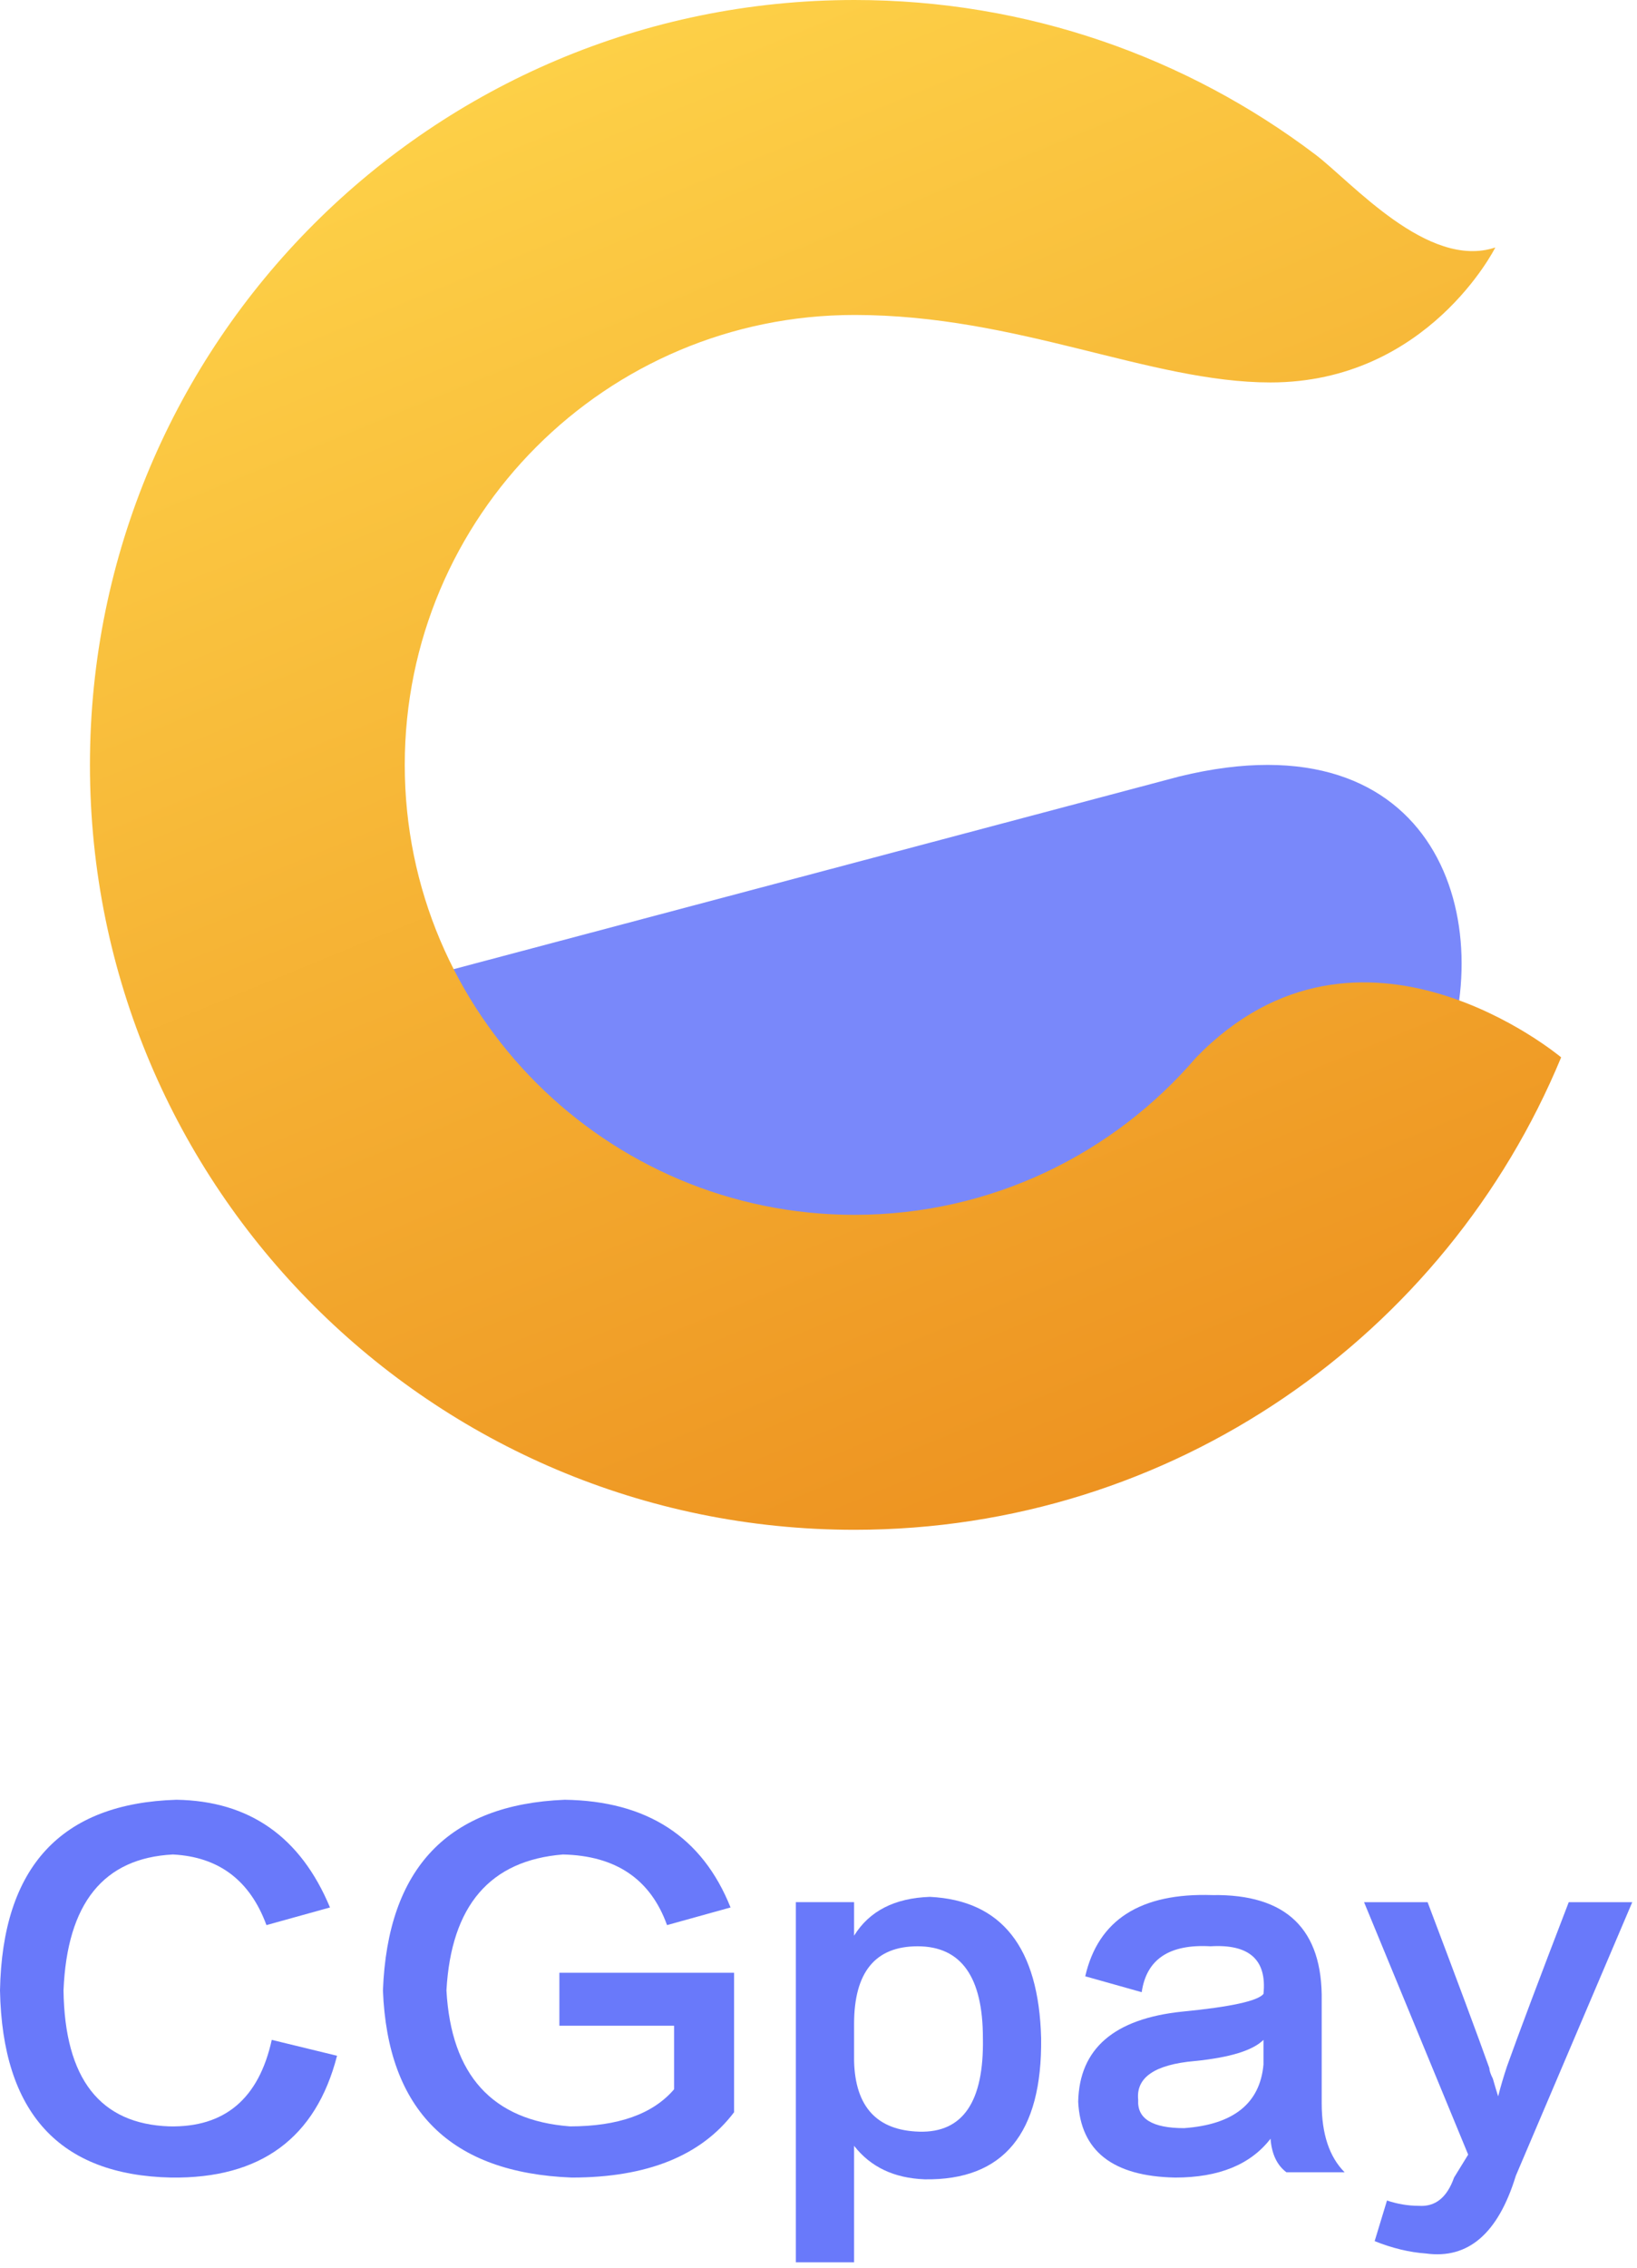 <svg width="91" height="126" viewBox="0 0 91 126" fill="none" xmlns="http://www.w3.org/2000/svg">
<path d="M75.827 105.69H79.359C80.993 110.006 82.138 113.079 82.792 114.91C82.792 115.041 82.857 115.237 82.988 115.499C83.119 115.957 83.217 116.284 83.282 116.48C83.413 115.957 83.577 115.401 83.773 114.812C84.427 112.981 85.571 109.94 87.206 105.69H90.737L84.263 120.894C83.282 124.099 81.615 125.537 79.26 125.21C78.345 125.145 77.397 124.916 76.416 124.524L77.102 122.268C77.691 122.464 78.279 122.562 78.868 122.562C79.784 122.627 80.438 122.104 80.83 120.992L81.615 119.717L75.827 105.69Z" fill="#6979FA"/>
<path d="M70.236 114.714C70.236 114.453 70.236 113.995 70.236 113.341C69.647 113.929 68.372 114.322 66.41 114.518C64.187 114.714 63.14 115.434 63.271 116.676C63.206 117.722 64.056 118.246 65.822 118.246C68.568 118.049 70.04 116.872 70.236 114.714ZM74.748 120.698H71.511C70.988 120.306 70.694 119.684 70.628 118.834C69.516 120.273 67.751 120.992 65.331 120.992C61.865 120.927 60.067 119.521 59.936 116.774C60.001 113.831 61.931 112.164 65.724 111.771C68.405 111.51 69.909 111.183 70.236 110.79C70.432 108.894 69.451 108.011 67.293 108.142C65.004 108.011 63.729 108.861 63.467 110.692L60.328 109.809C61.048 106.67 63.402 105.166 67.391 105.297C71.511 105.232 73.538 107.194 73.473 111.183V116.872C73.473 118.573 73.898 119.848 74.748 120.698Z" fill="#6979FA"/>
<path d="M47.478 112.458V114.518C47.543 117.068 48.753 118.376 51.107 118.442C53.527 118.507 54.704 116.774 54.639 113.243C54.639 109.842 53.429 108.142 51.009 108.142C48.655 108.142 47.478 109.581 47.478 112.458ZM47.478 125.701H44.241V105.689H47.478C47.478 106.213 47.478 106.834 47.478 107.553C48.328 106.18 49.734 105.461 51.696 105.395C55.685 105.591 57.745 108.207 57.876 113.243C57.941 118.54 55.783 121.156 51.402 121.09C49.701 121.025 48.393 120.404 47.478 119.227C47.478 122.3 47.478 124.458 47.478 125.701Z" fill="#6979FA"/>
<path d="M31.096 109.613H40.807V117.363C38.976 119.782 35.968 120.992 31.783 120.992C25.047 120.731 21.548 117.265 21.287 110.594C21.548 103.793 24.916 100.262 31.39 100C35.968 100.065 39.042 102.06 40.611 105.984L37.08 106.965C36.164 104.414 34.235 103.106 31.292 103.041C27.238 103.368 25.079 105.886 24.818 110.594C25.079 115.303 27.368 117.821 31.684 118.148C34.366 118.148 36.295 117.461 37.472 116.088V112.556H31.096V109.613Z" fill="#6979FA"/>
<path d="M18.344 105.984L14.812 106.965C13.897 104.48 12.164 103.172 9.613 103.041C5.755 103.237 3.728 105.755 3.531 110.594C3.597 115.499 5.559 118.017 9.417 118.148C12.491 118.213 14.387 116.611 15.107 113.341L18.736 114.224C17.559 118.801 14.485 121.058 9.515 120.992C3.303 120.861 0.131 117.395 0 110.594C0.131 103.728 3.401 100.196 9.809 100C13.864 100.065 16.709 102.06 18.344 105.984Z" fill="#6979FA"/>
<path d="M13.75 56.893C18.284 71.017 31.632 81.25 47.394 81.25C62.108 81.25 74.719 72.333 80.019 59.657C83.458 51.431 80.019 39.608 65.561 43.143L13.75 56.893Z" fill="#586BF9" fill-opacity="0.8"/>
<path d="M86.783 58.75C80.401 74.16 65.217 85 47.5 85C24.028 85 5 65.972 5 42.5C5 19.028 24.028 0 47.5 0C57.124 0 66.001 3.199 73.125 8.591C75.136 10.114 79.375 15 83.125 13.75C83.125 13.75 79.375 21.25 70.625 21.25C63.916 21.25 56.593 17.503 47.516 17.5C47.51 17.5 47.5 17.5 47.5 17.5C33.693 17.5 22.5 28.693 22.5 42.5C22.5 56.307 33.693 67.5 47.5 67.5C55.103 67.5 61.914 64.106 66.499 58.75C75.625 49.375 86.783 58.75 86.783 58.75Z" fill="url(#paint0_linear_15_6)"/>
<defs>
<linearGradient id="paint0_linear_15_6" x1="28.49" y1="-4.27784e-07" x2="62.843" y2="83.903" gradientUnits="userSpaceOnUse">
<stop stop-color="#FED349"/>
<stop offset="1" stop-color="#ED9220"/>
</linearGradient>
</defs>
</svg>
